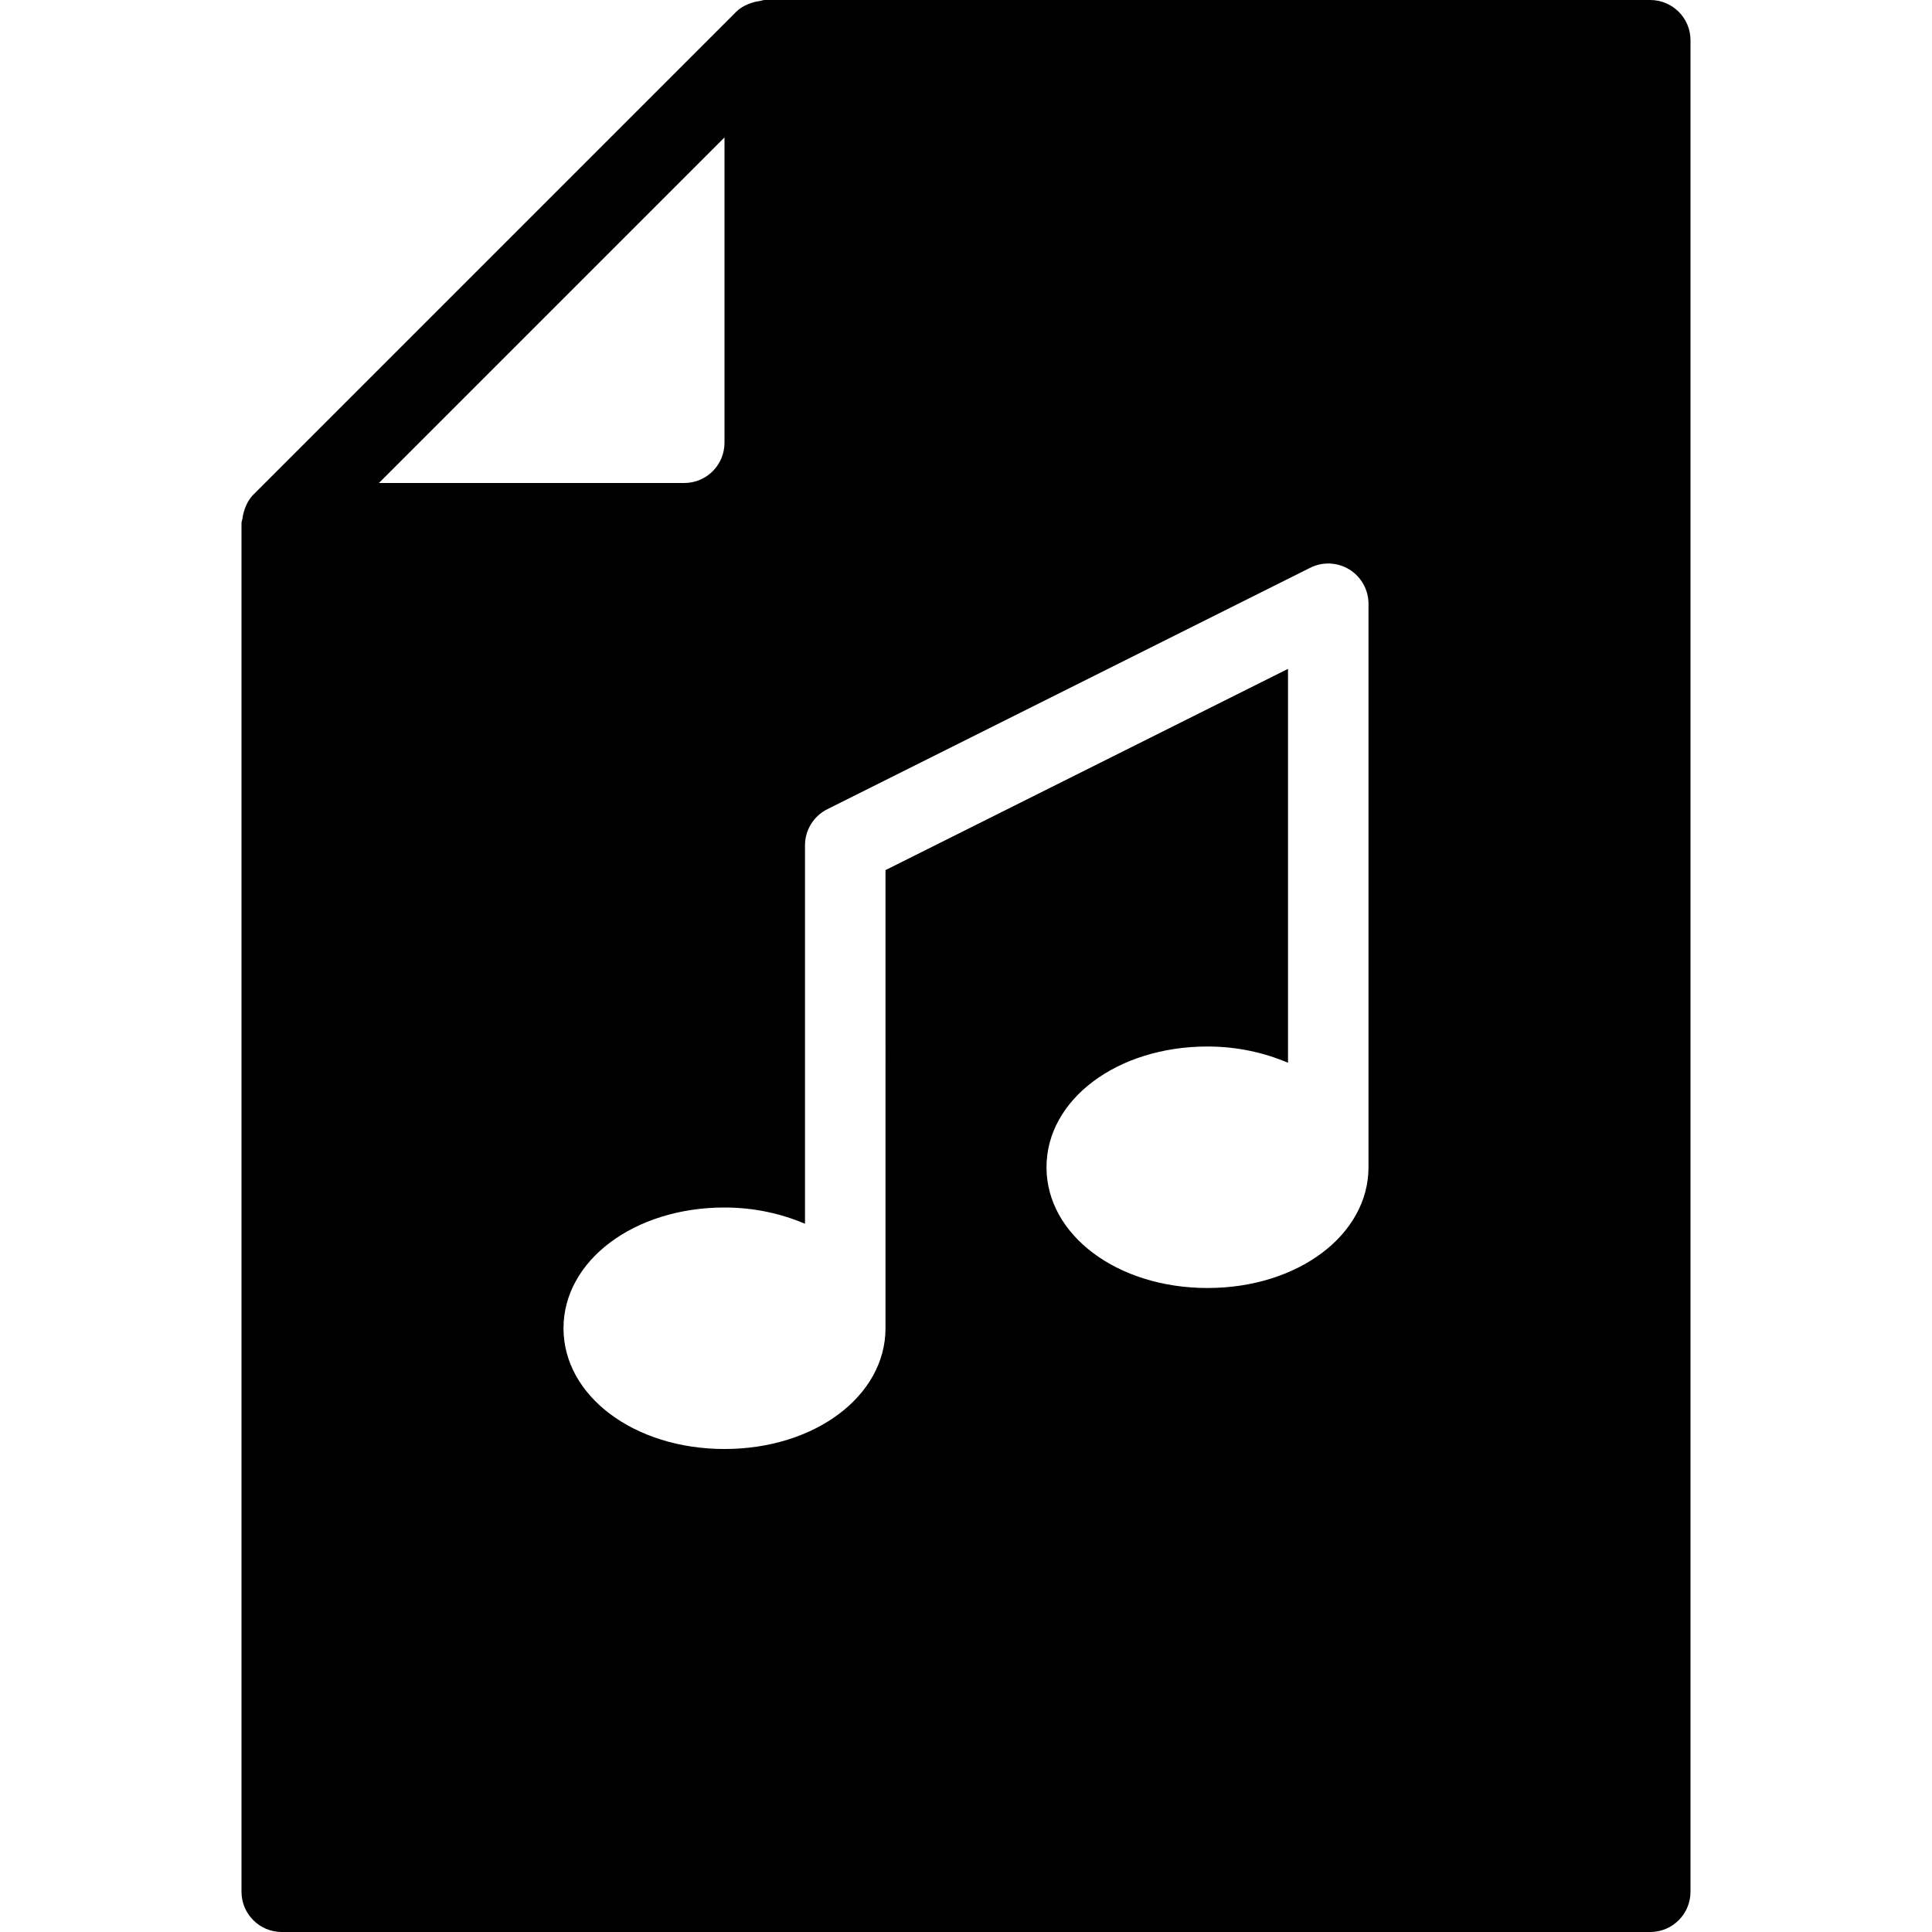 <?xml version="1.0" encoding="iso-8859-1"?>
<!-- Generator: Adobe Illustrator 19.0.0, SVG Export Plug-In . SVG Version: 6.00 Build 0)  -->
<svg version="1.1" id="Layer_1" xmlns="http://www.w3.org/2000/svg" xmlns:xlink="http://www.w3.org/1999/xlink" x="0px" y="0px"
	 viewBox="0 0 24 24" style="enable-background:new 0 0 24 24;" xml:space="preserve">
<path d="M20.5,0h-11C9.478,0,9.458,0.01,9.436,0.013C9.414,0.016,9.394,0.019,9.373,0.025C9.289,0.048,9.209,0.084,9.146,0.146l-6,6
	C3.084,6.209,3.048,6.289,3.025,6.373c-0.006,0.022-0.01,0.041-0.012,0.063C3.01,6.458,3,6.478,3,6.5v17C3,23.776,3.224,24,3.5,24
	h17c0.276,0,0.5-0.224,0.5-0.5v-23C21,0.224,20.776,0,20.5,0z M9,1.707V5.5C9,5.776,8.776,6,8.5,6H4.707L9,1.707z M17,14.5
	c0,0.841-0.878,1.5-2,1.5s-2-0.659-2-1.5s0.878-1.5,2-1.5c0.369,0,0.706,0.077,1,0.202V8.309l-5,2.5V16.5c0,0.841-0.878,1.5-2,1.5
	s-2-0.659-2-1.5S7.878,15,9,15c0.369,0,0.706,0.077,1,0.202V10.5c0-0.189,0.107-0.362,0.276-0.447l6-3
	c0.155-0.078,0.338-0.069,0.486,0.021C16.91,7.166,17,7.327,17,7.5V14.5z"/>
<g>
</g>
<g>
</g>
<g>
</g>
<g>
</g>
<g>
</g>
<g>
</g>
<g>
</g>
<g>
</g>
<g>
</g>
<g>
</g>
<g>
</g>
<g>
</g>
<g>
</g>
<g>
</g>
<g>
</g>
</svg>
